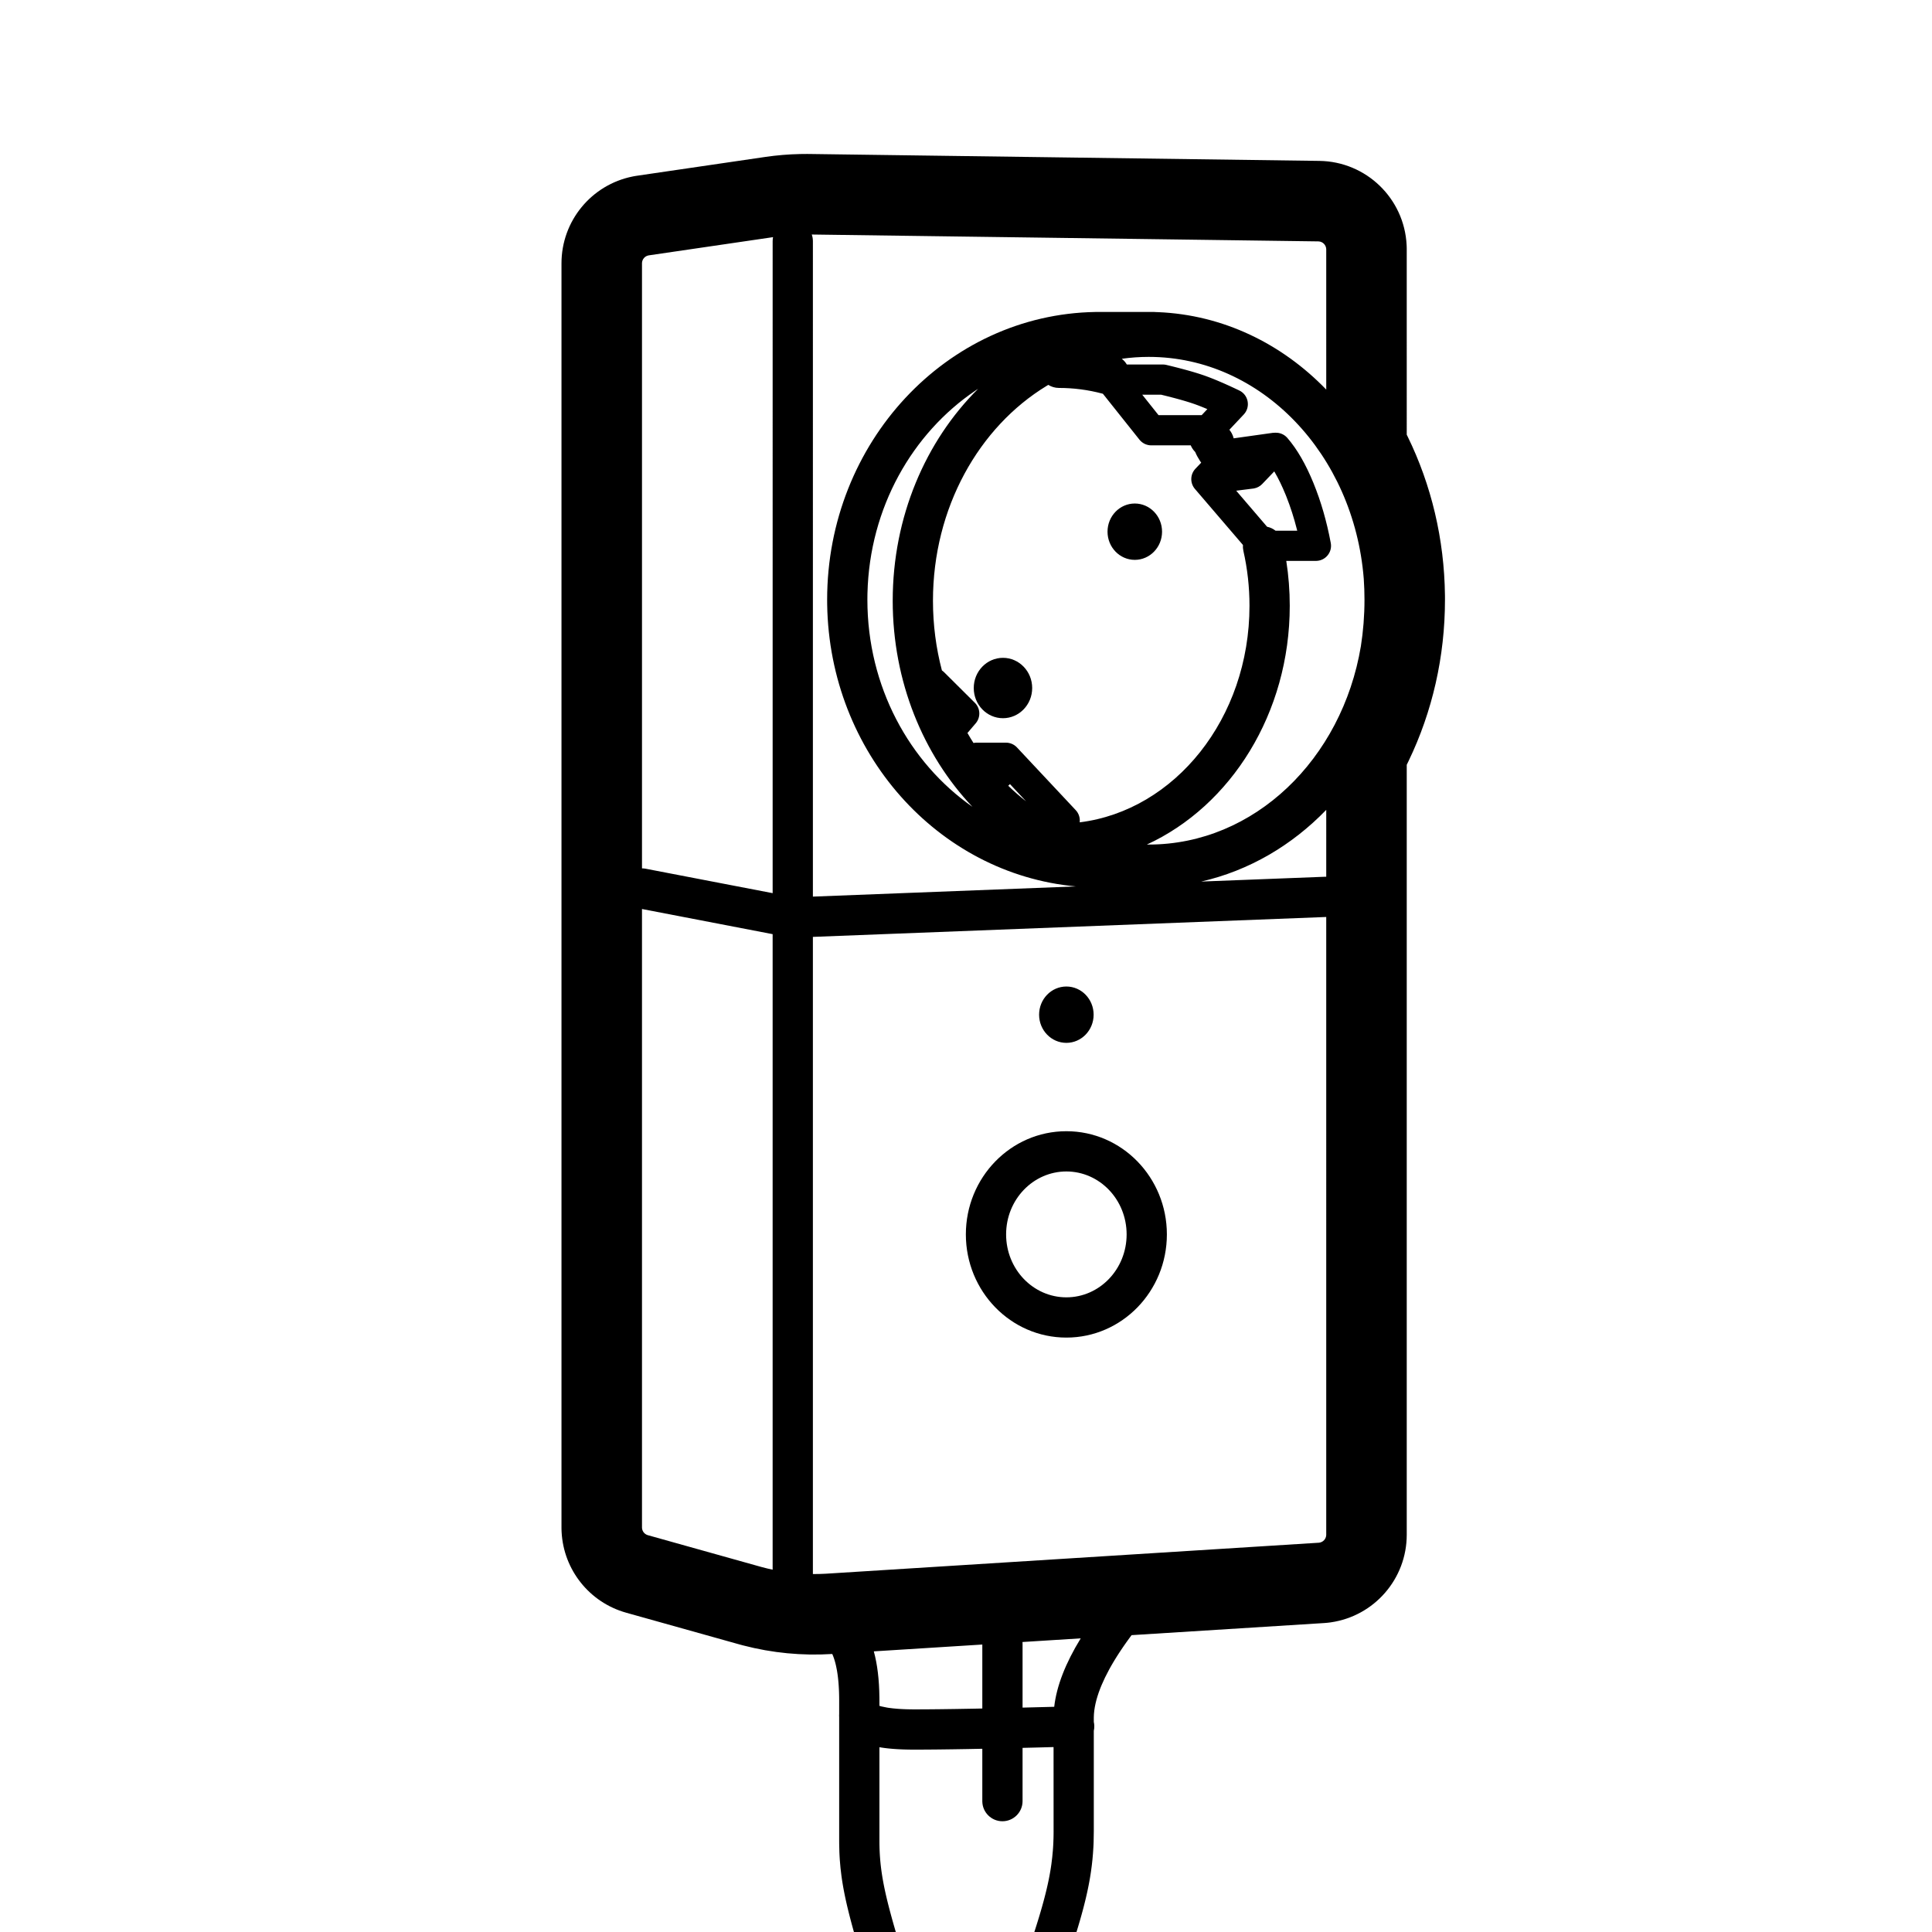 <svg height="960" viewBox="0 0 960 960" width="960" xmlns="http://www.w3.org/2000/svg"><g fill="#000" fill-rule="evenodd"><path d="m400.965 76.502 1.224.01 253.407 3.438c23.237.315 42.184 18.634 43.347 41.785l.022.502.016.503.015.705.003.501.001 92.052.443.897c11.797 24.102 18.215 51.016 18.546 78.856l.01 1.177v1.074c0 28.252-6.269 55.606-18.068 80.101l-.488 1.005-.443.896-.001 382.581c0 21.962-16.166 40.452-37.721 43.55l-.655.089-.665.08-.499.053-.5.047-.701.059-.499.035-95.488 6.002-.664.895-.11.149-.328.447-.859 1.184-.211.294-.21.294-.826 1.168-.804 1.158-.198.288-.196.287-.772 1.142-.75 1.132-.184.281-.183.281-.718 1.116-.176.277-.175.277-.685 1.1-.168.273-.167.273-.653 1.084-.16.269-.159.269-.621 1.068-.302.53-.297.527-.578 1.047c-1.447 2.655-2.684 5.205-3.716 7.648l-.336.81-.376.943c-2.049 5.259-3.102 9.995-3.18 14.183l-.005.5-0 1.913c.143.628.227 1.28.245 1.948.024.862-.062 1.701-.245 2.505l-.001 49.857c0 1.811-.029 3.584-.09 5.332l-.051 1.306-.07 1.441c-.218 4.042-.608 7.975-1.187 11.953l-.226 1.494-.231 1.421-.06.356-.061.357-.255 1.432-.271 1.441-.214 1.087-.224 1.094-.313 1.47-.163.74-.167.744-.347 1.5-.365 1.518-.285 1.151-.295 1.162-.408 1.568-.211.793-.215.798-.444 1.615-.114.408-.115.409-.472 1.655-.121.418-.122.42-.499 1.697-.518 1.728-.537 1.76-.556 1.793-.575 1.828-.594 1.865-.614 1.903-2.811 8.596-1.612 4.972-1.034 3.259-.425 1.375-.437 1.452-.568 1.972-.321 1.165-.249.932-.252.964-.398 1.553c-1.309 5.157-2.202 9.835-2.697 14.317l-.088.838-.195 1.938-.513 4.979-.548 5.169-.464 4.272-.74 6.637-.522 4.577-.684 5.892-.428 3.627-.894 7.46-.625 5.125-1.148 9.263-1.218 9.636-1.1 8.557c-.634 4.892-4.735 8.577-9.639 8.712l-.278.004h-57.965c-5.429 0-9.848-4.327-9.996-9.72l-.004-.28v-76.843c0-5.016-.582-10.252-1.734-16.079l-.056-.283-.056-.279-.221-1.086-.208-.993-.353-1.604-.267-1.151-.347-1.425-.454-1.773-.365-1.372-.765-2.774-1.287-4.508-2.872-9.84-.788-2.737-.502-1.773-.484-1.734-.466-1.696-.448-1.66-.43-1.626-.413-1.594-.395-1.563-.378-1.535-.361-1.507-.088-.373-.087-.371-.336-1.47-.32-1.447-.303-1.426-.287-1.407-.271-1.39-.255-1.374-.061-.341-.06-.34-.232-1.354-.216-1.343-.201-1.333-.186-1.325c-.357-2.644-.625-5.252-.81-7.886l-.086-1.32-.072-1.326-.058-1.334c-.052-1.338-.084-2.691-.096-4.067l-.006-1.383-0-61.545c-.039-.508-.038-1.016 0-1.52l0-6.654-0-.293-.001-.292-.01-1.151-.02-1.126-.03-1.101-.009-.271-.01-.27-.045-1.064-.013-.262-.013-.261-.059-1.027-.033-.504-.035-.498-.078-.978-.087-.954-.096-.93-.105-.906-.114-.882-.122-.858-.131-.834-.139-.811c-.126-.699-.261-1.371-.405-2.016l-.147-.636-.176-.706-.091-.344-.093-.338-.191-.66-.049-.161-.049-.16-.202-.626c-.092-.273-.185-.539-.281-.799l-.145-.384-.224-.558c-.076-.183-.154-.363-.232-.539l-.143.01c-14.821.932-29.692-.501-44.056-4.241l-1.104-.292-1.18-.324-55.925-15.661c-18.218-5.102-31.112-21.266-32.077-40.119l-.023-.511-.016-.512-.018-.717v-628.641c0-21.019 14.858-39.071 35.426-43.157l.497-.095.498-.089.699-.117.499-.076 63.613-9.324c5.74-.841 11.526-1.325 17.325-1.448l1.45-.023 1.469-.008zm122.542 791.607-9.052.243-6.349.154 0 26.463c0 5.523-4.477 10-10 10-5.429 0-9.848-4.327-9.996-9.72l-.004-.28-0-26.015-7.727.148-7.007.113-7.01.09-5.739.051-5.135.021-1.603-0-1.242-.008-1.221-.017-1.2-.026-1.178-.035-1.157-.044-1.136-.053c-.188-.01-.374-.02-.56-.03l-1.104-.067c-.365-.024-.726-.05-1.083-.077l-1.062-.087-1.041-.098-1.02-.108-.999-.119-.979-.129c-.484-.067-.96-.139-1.429-.215l-.492-.084.001 47.18.007.883.014.877.028 1.161.009.289.01.289.046 1.151.058 1.145.07 1.142c.042.634.091 1.266.145 1.899l.085.95.114 1.142.031.286.031.286.134 1.148.072.576.154 1.158.082.582.086.584.181 1.176.096.592.099.595.21 1.201.224 1.216.239 1.232.062.311.063.312.261 1.26.276 1.28.291 1.302.306 1.326.322 1.351.338 1.378.354 1.407.37 1.437.387 1.468.611 2.265.428 1.555.445 1.592.463 1.631.727 2.522 2.384 8.155 1.322 4.588.88 3.129.383 1.396.46 1.724.412 1.6.373 1.515.26 1.104.305 1.35.287 1.327.142.678.142.691.289 1.438c1.317 6.662 2.036 12.855 2.108 18.945l.006 1.014-0 66.843h39.168l.858-6.768.851-6.805.654-5.301.784-6.448.747-6.25.571-4.858.547-4.731.651-5.735.373-3.346.591-5.418.337-3.156.532-5.101.397-3.92c.546-5.461 1.552-11.007 3.021-16.965l.281-1.122.515-2.007.364-1.383.264-.975.38-1.362.47-1.616.531-1.76.877-2.806 1.704-5.29 3.045-9.311.577-1.777.831-2.595.531-1.684.513-1.649.495-1.616.121-.399.12-.397.468-1.569.45-1.539.433-1.51.106-.373.104-.372.407-1.47.099-.364.098-.362.382-1.433.365-1.41.349-1.389.085-.344.084-.343.324-1.359.308-1.341.148-.664.285-1.317.269-1.303.254-1.29.238-1.278.223-1.268.106-.631.201-1.255.048-.313.047-.312.179-1.246c.31-2.245.55-4.467.725-6.705l.097-1.344.076-1.246.063-1.252c.031-.697.056-1.398.076-2.103l.025-1.061.018-1.284.005-.646.002-.65zm-35.401-50.948-53.912 3.39c1.781 6.49 2.678 14.14 2.776 22.874l.007.876.002.748-0 2.578c.262.082.547.164.853.245l.298.077c.804.202 1.695.384 2.673.545l.859.133c1.32.192 2.783.348 4.384.468l1.088.074 1.129.063 1.17.052 1.21.041 1.25.029c.212.004.425.007.64.01l1.31.012 2.595-.001 5.744-.031 5.246-.052 7.08-.096 9.314-.16 4.283-.086zm48.897-3.074-28.946 1.82c.023.236.038.474.045.714l.004.28-0 31.601 14.844-.379.883-.023c1.186-10.371 5.609-21.671 13.17-34.013zm121.998-358.446-255.081 9.893 0 316.597c1.983.014 3.968-.031 5.952-.136l1.018-.059 244.361-15.361.202-.018c1.942-.22 3.444-1.819 3.542-3.771l.005-.203zm-340.001-3.962v307.291l.005.206c.084 1.639 1.164 3.063 2.719 3.585l.197.061 55.728 15.606.983.27c1.752.471 3.515.895 5.287 1.27l-0-315.794zm210.871 110.414c27.657 0 49.942 23.028 49.942 51.273s-22.285 51.273-49.942 51.273c-27.657 0-49.942-23.028-49.942-51.273s22.285-51.273 49.942-51.273zm0 20c-16.462 0-29.942 13.929-29.942 31.273s13.48 31.273 29.942 31.273c16.462 0 29.942-13.929 29.942-31.273s-13.48-31.273-29.942-31.273zm-126.509-465.563c.333.951.526 1.967.555 3.024l.004.28-.001 325.684 130.644-5.064c-68.642-6.315-122.42-66.565-123.546-140.1l-.018-2.355c0-78.063 59.327-141.716 133.255-142.981l2.245-.019h26.5c.187 0 .373.005.557.015l.276.019.254.024 1.256.04c32.405 1.314 61.651 15.713 83.658 38.483l-.002-69.635-.005-.204c-.102-2.026-1.712-3.659-3.737-3.788l-.204-.008zm-19.242 1.308-61.7 9.044-.201.035c-1.795.357-3.121 1.891-3.213 3.719l-.005.204 0 300.653c.531.001 1.069.044 1.609.133l.276.049 63.035 12.131.001-323.972c0-.684.069-1.351.199-1.996zm274.883 284.579c-17.013 17.603-38.353 30.204-62.134 35.624l61.524-2.39c.204-.008.407-.01.609-.005zm-88.176-225.08c-4.542 0-9.017.319-13.411.938 1.012.788 1.854 1.755 2.492 2.841l17.896 0c.471 0 .941.044 1.403.132l.345.074 1.534.371 1.489.366 1.446.362 1.402.358 1.358.353 1.314.349 1.271.345 1.227.341 1.184.337 1.14.333 1.097.329 1.054.325 1.011.321.968.317.925.313.924.324.242.087.244.088.998.369 1.032.394.263.102.266.104 1.084.431 1.119.456 1.154.481 1.189.506 1.224.531 1.259.556 1.294.582 1.33.607 1.365.632 1.401.657 1.436.682c4.504 2.152 5.67 7.999 2.407 11.712l-.176.193-7.157 7.609.06.075c.153.193.3.389.45.603.459.657.855 1.344 1.207 2.252.167.43.308.874.418 1.33l19.328-2.713c.402-.056.801-.08 1.195-.072l.184.006.106-.004c2.07-.052 4.153.747 5.676 2.383l.18.2c4.87 5.615 9.172 13.1 12.992 22.459 3.73 9.138 6.59 19.061 8.587 29.764.846 4.534-2.559 8.728-7.131 8.872l-.242.004-14.741-0c1.146 7.313 1.728 14.768 1.728 22.305 0 53.391-29.216 99.397-70.988 118.636l.95.005c52.388 0 96.003-42.438 105.378-98.544 1.179-7.505 1.795-15.226 1.795-23.106 0-3.488-.121-6.946-.358-10.366-4.859-61.825-50.827-110.296-106.815-110.296zm-49.927 13.907-.826.492c-33.63 20.449-56.49 60.586-56.49 106.756 0 12.029 1.552 23.649 4.442 34.618.306.207.599.44.877.698l.194.186 15.312 15.225c2.716 2.701 2.952 7.001.588 9.979l-.169.206-4.106 4.816c.965 1.685 1.966 3.341 3.001 4.967.424-.091.86-.144 1.305-.158l.243-.004h14.582c1.975 0 3.866.779 5.267 2.16l.206.212 29.199 31.161c1.585 1.692 2.235 3.923 1.97 6.056 47.214-5.861 84.371-51.586 84.371-107.607 0-9.299-1.025-18.435-3.029-27.26-.226-.995-.295-1.989-.223-2.957l-23.862-27.843c-2.445-2.853-2.394-7.06.078-9.851l.185-.202 2.859-3.002c-.192-.248-.375-.508-.546-.779-1.048-1.655-1.772-2.949-2.276-4.16l-.139-.347-.282-.3c-.852-.905-1.502-1.928-1.953-3.012l-19.619-0c-2.189 0-4.264-.956-5.685-2.609l-.182-.219-18.164-22.809-.37-.1c-6.978-1.851-14.161-2.795-21.46-2.795-1.946 0-3.761-.556-5.297-1.517zm-34.868 1.946-1.279.853c-31.458 21.233-52.656 58.218-53.712 100.632l-.026 1.287-.016 2.038c0 43.089 20.788 80.934 52.196 102.895-24.462-25.803-39.612-62.256-39.612-102.402 0-41.676 16.327-79.371 42.448-105.303zm15.81 196.427-.851.826c2.835 2.75 5.798 5.336 8.878 7.745zm131.327-155.372-5.989 6.263c-1.116 1.167-2.577 1.941-4.164 2.21l-.319.047-8.438 1.063 15.35 17.91c1.541.319 2.978.998 4.197 1.964l10.777.001-.147-.592c-1.452-5.755-3.201-11.205-5.246-16.352l-.413-1.025c-1.724-4.223-3.522-7.925-5.381-11.104zm-56.256-38.129h-9.345l8.105 10.178h21.424l2.824-3.003-.637-.269-.3-.126-.297-.124-1.158-.475-.561-.225-.549-.217-1.061-.409c-.345-.131-.683-.257-1.012-.377l-.487-.176-.403-.143-.771-.265-.813-.27-.856-.276-.898-.281-.941-.286-.983-.291-1.554-.445-1.088-.303-1.13-.308-.289-.078-.292-.078-1.806-.474-1.899-.485-1.993-.496z" fill-rule="nonzero"/><ellipse cx="529.871" cy="504.193" rx="13.548" ry="14"/><ellipse cx="563.871" cy="264.193" rx="13.548" ry="14"/><ellipse cx="498.368" cy="341.873" rx="14.516" ry="15"/></g></svg>
